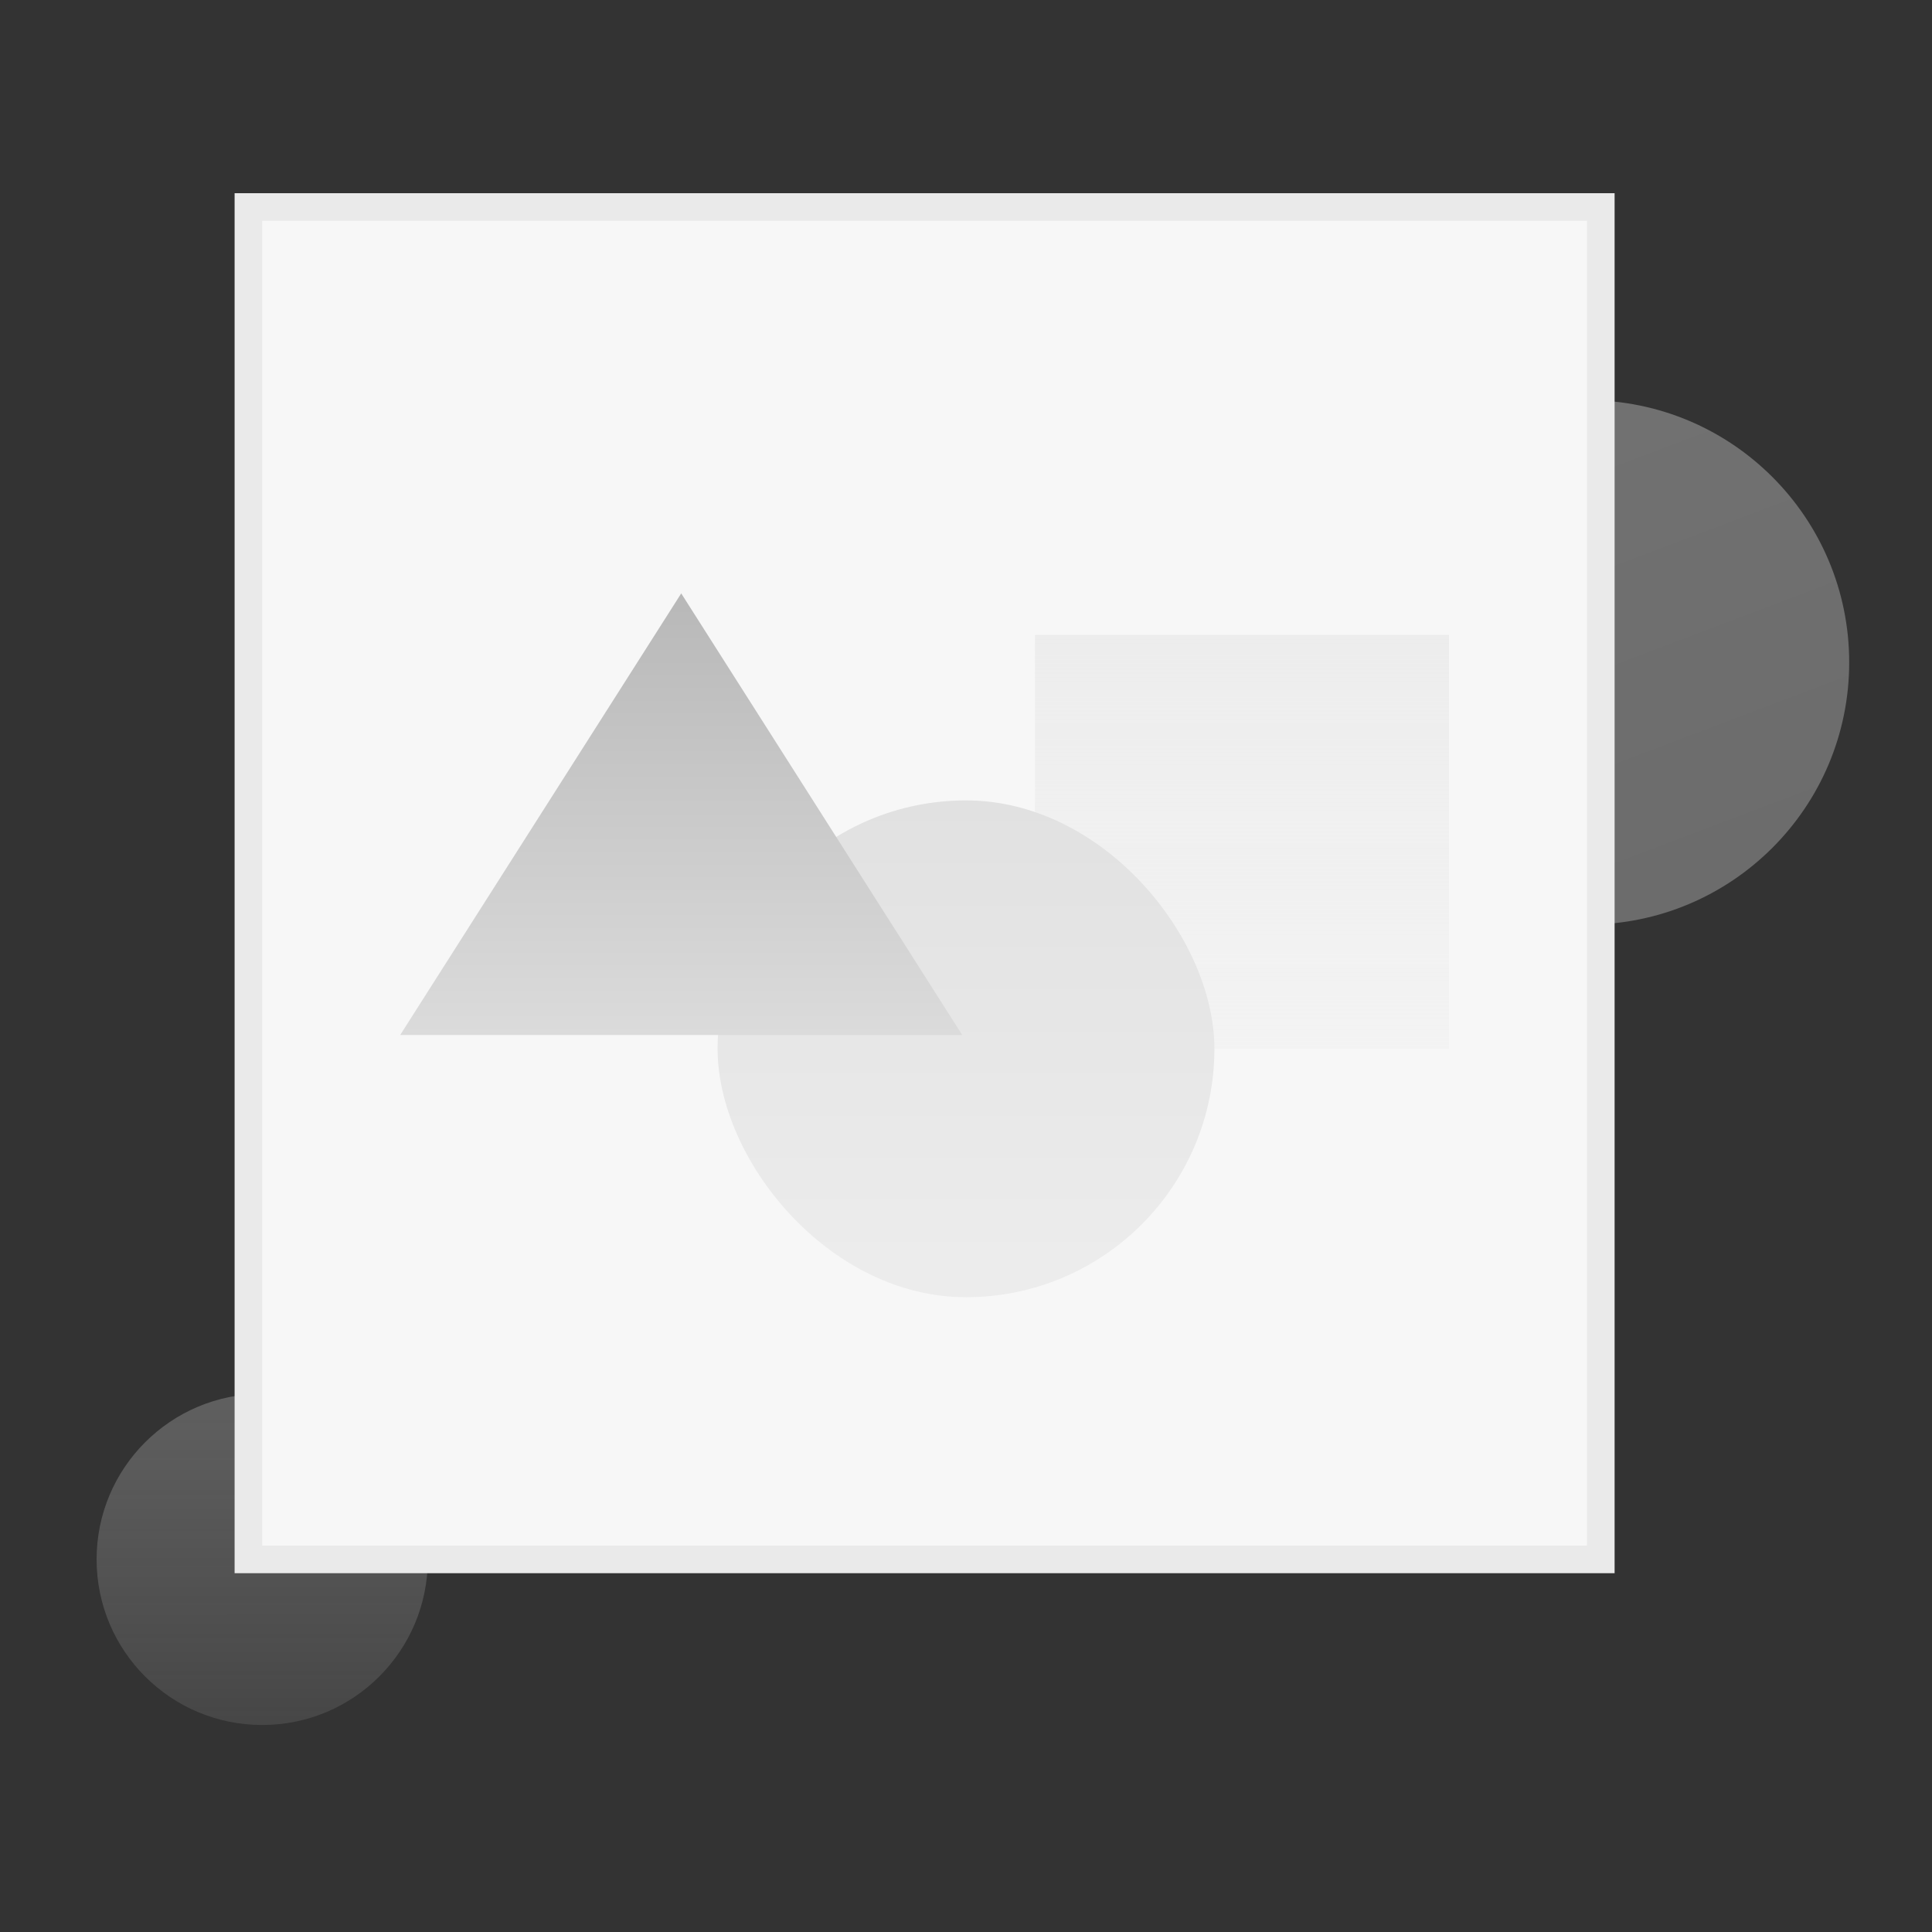 <svg width="140" height="140" viewBox="0 0 140 140" fill="none" xmlns="http://www.w3.org/2000/svg"><rect x="0" y="0" width="140" height="140" fill="#333333" stroke="none"/><circle opacity="0.34" cx="115" cy="48" r="19" fill="url(#no_picture_paint0_linear)"></circle><circle opacity="0.3" cx="19" cy="113" r="12" fill="url(#no_picture_paint1_linear)"></circle><rect x="18" y="15" width="98" height="98" fill="#F7F7F7" stroke="#EAEAEA" stroke-width="2"></rect><rect opacity="0.78" x="75" y="46" width="30" height="30" fill="url(#no_picture_paint2_linear)"></rect><rect x="88" y="94" width="36" height="36" rx="18" transform="rotate(-180 88 94)" fill="url(#no_picture_paint3_linear)"></rect><path d="M49.364 43L29 75L69.727 75L49.364 43Z" fill="url(#no_picture_paint4_linear)"></path><defs><linearGradient id="no_picture_paint0_linear" x1="84.042" y1="28.913" x2="101.848" y2="75.903" gradientUnits="userSpaceOnUse"><stop stop-color="#EEEEEE"></stop><stop offset="1" stop-color="#D8D8D8"></stop></linearGradient><linearGradient id="no_picture_paint1_linear" x1="19" y1="101" x2="19.001" y2="124.956" gradientUnits="userSpaceOnUse"><stop stop-color="#C8C8C8"></stop><stop offset="1" stop-color="#D5D5D5" stop-opacity="0.4"></stop></linearGradient><linearGradient id="no_picture_paint2_linear" x1="90" y1="46" x2="90" y2="76" gradientUnits="userSpaceOnUse"><stop stop-color="#EAEAEA"></stop><stop offset="1" stop-color="#ECECEC" stop-opacity="0.45"></stop></linearGradient><linearGradient id="no_picture_paint3_linear" x1="106" y1="96.5" x2="106" y2="130" gradientUnits="userSpaceOnUse"><stop stop-color="#ECECEC"></stop><stop offset="1" stop-color="#E1E1E1"></stop></linearGradient><linearGradient id="no_picture_paint4_linear" x1="49.364" y1="43" x2="49.364" y2="75" gradientUnits="userSpaceOnUse"><stop stop-color="#B8B8B8"></stop><stop offset="1" stop-color="#DBDBDB"></stop></linearGradient></defs></svg>
